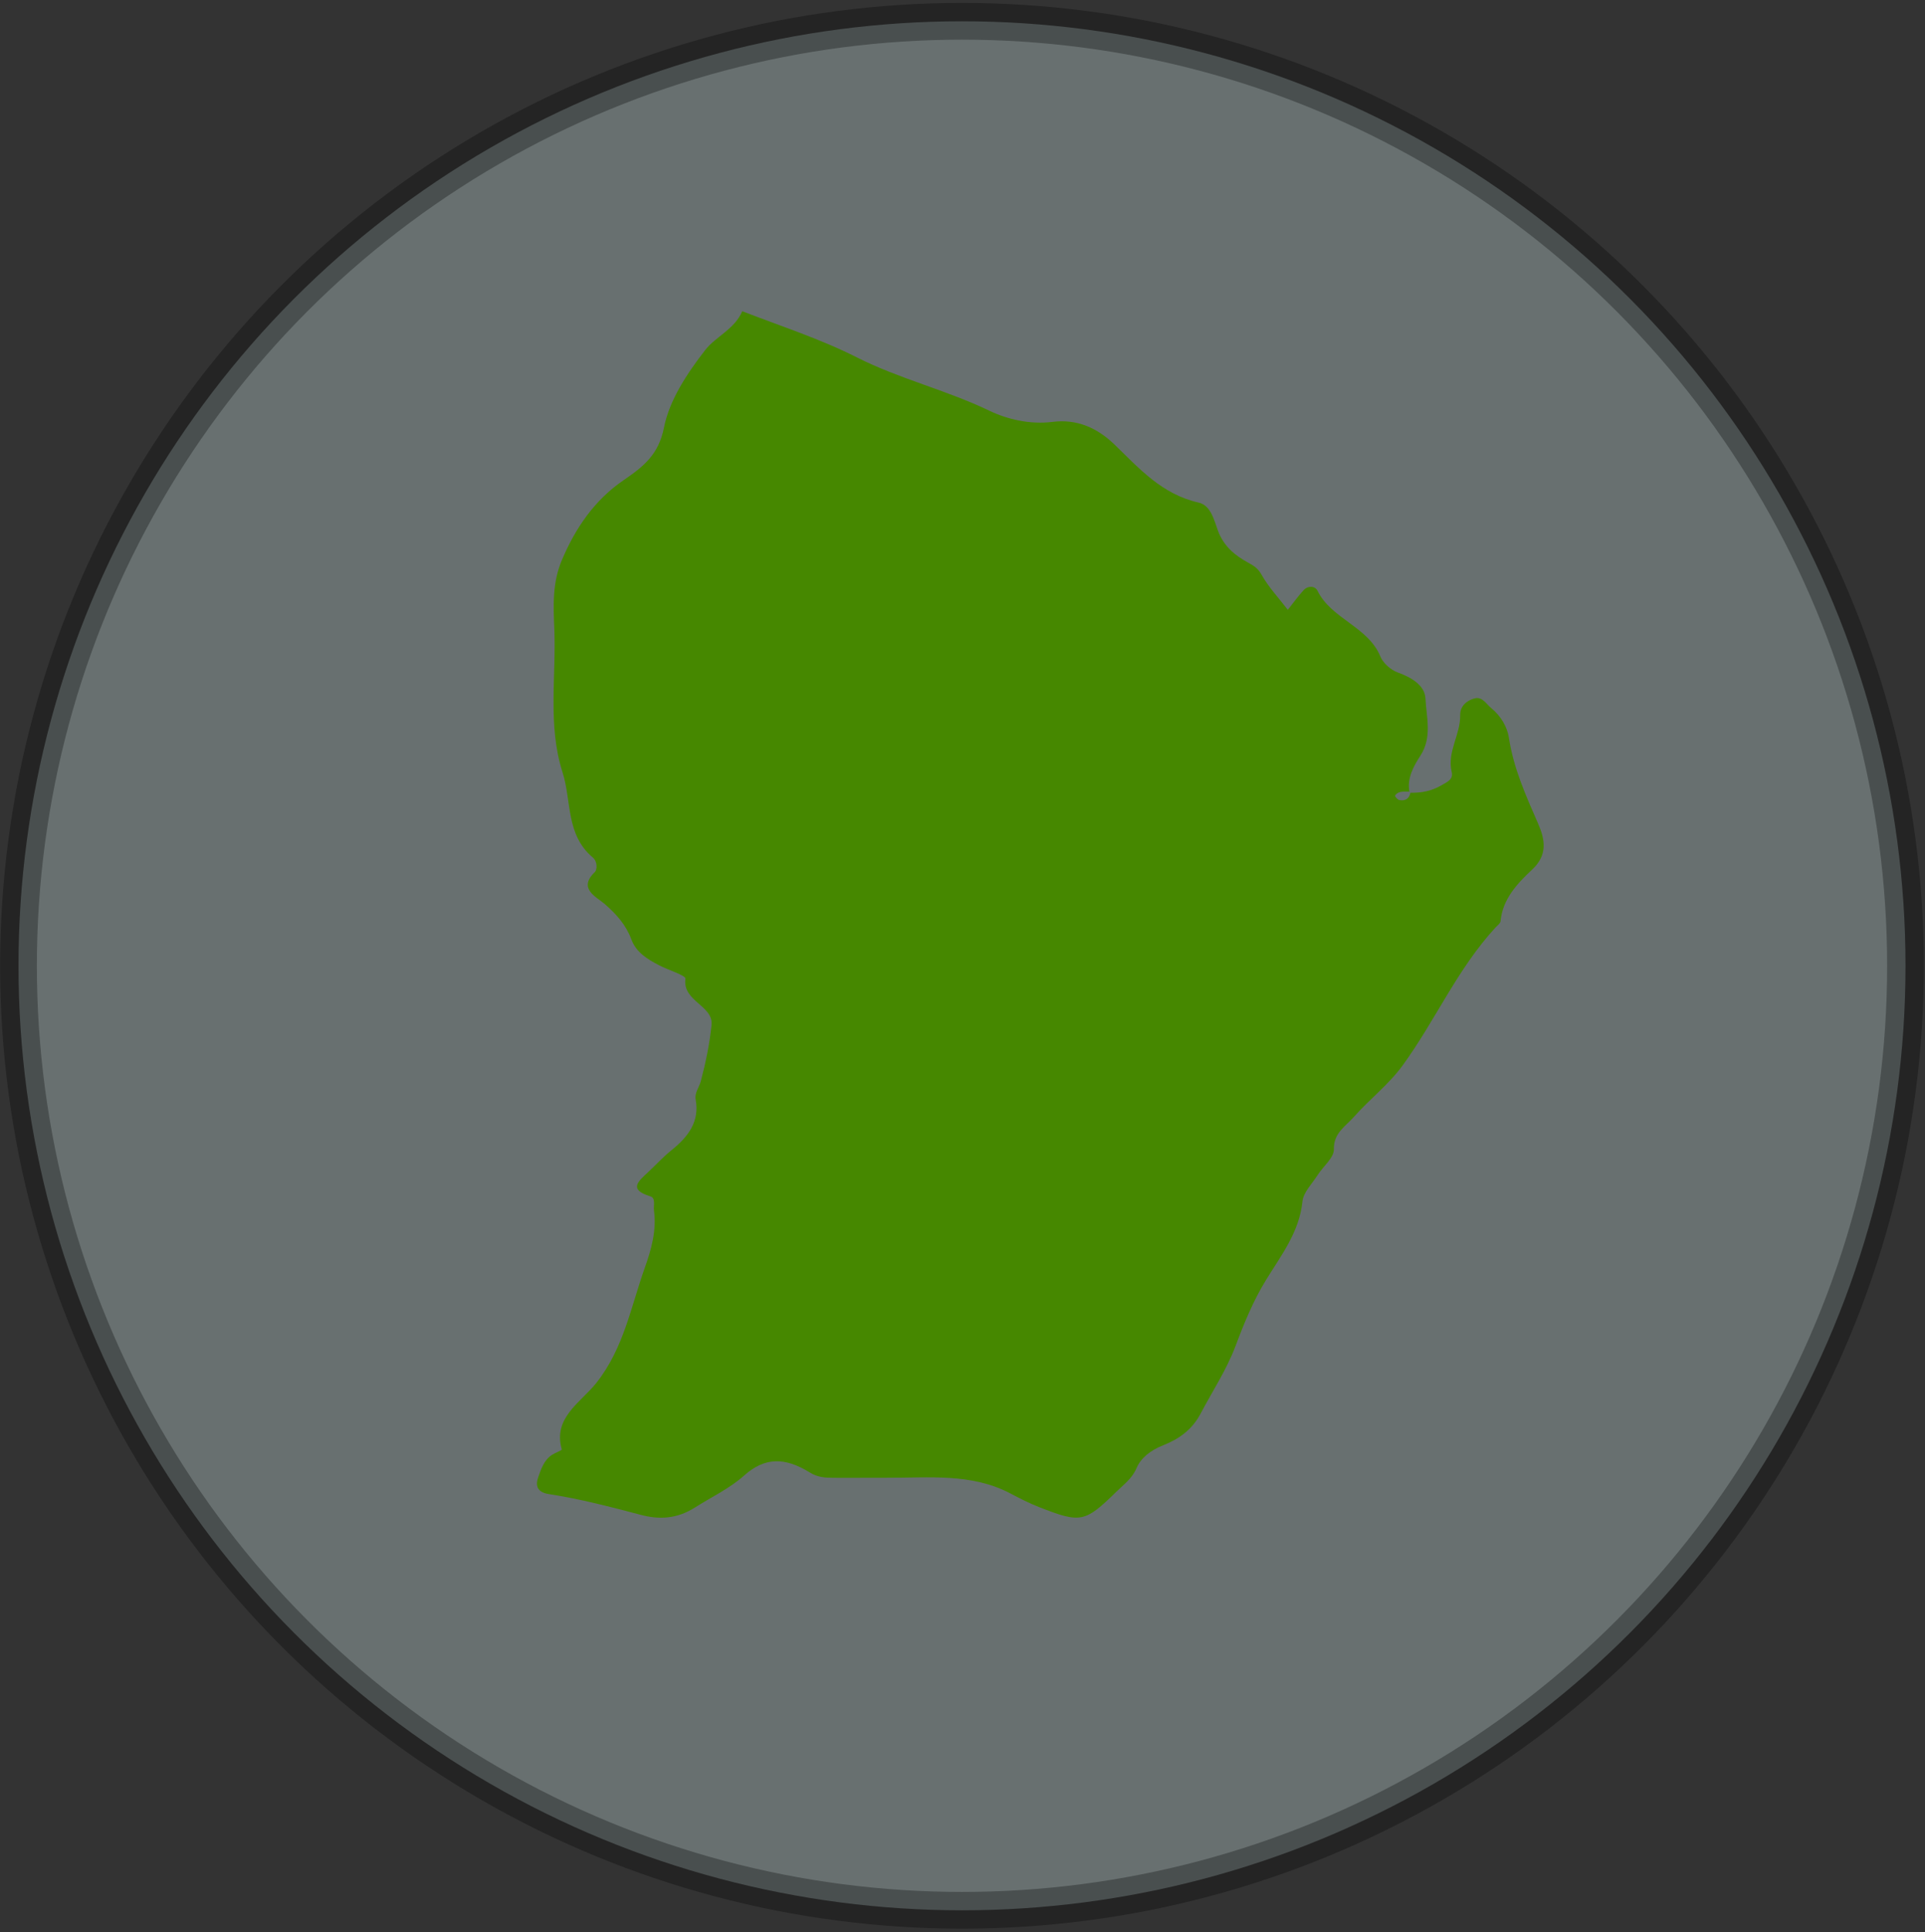<?xml version="1.0" encoding="UTF-8"?>
<svg width="550px" height="552px" viewBox="0 0 550 552" version="1.1" xmlns="http://www.w3.org/2000/svg" xmlns:xlink="http://www.w3.org/1999/xlink">
    <rect x="0" y="0" width="550" height="552" fill="#333333" stroke="none"/>
    <!-- Generator: Sketch 51.2 (57519) - http://www.bohemiancoding.com/sketch -->
    <title>Dev_Guyane</title>
    <desc>Created with Sketch.</desc>
    <defs></defs>
    <g id="Page-1" stroke="none" stroke-width="1" fill="none" fill-rule="evenodd">
        <g id="Dev_Guyane" transform="translate(5, 6)" fill-rule="nonzero">
            <ellipse id="path3336" stroke="#000000" stroke-width="10.5" fill="#E3FFFF" opacity="0.3" stroke-linejoin="bevel" cx="269.858" cy="269.932" rx="269.574" ry="269.853"></ellipse>
            <g id="layer1-5" transform="translate(147.909, 82.23)" fill="#468800">
                <path d="M250.058,138.268 C253.21,138.313 256.012,137.814 258.916,136.148 C260.816,135.058 262.355,134.396 261.854,132.291 C260.495,126.567 264.402,121.618 264.283,116.08 C264.228,113.585 266.107,111.883 268.427,111.295 C270.635,110.737 271.74,112.923 273.181,114.098 C275.912,116.332 277.741,119.48 278.201,122.528 C279.507,131.214 283.053,139.09 286.536,147.047 C288.564,151.674 289.308,156.046 284.867,160.196 C280.509,164.264 276.396,168.675 275.819,174.966 C275.762,175.587 274.926,176.166 274.406,176.729 C263.499,188.558 257.242,203.22 247.928,216.056 C243.83,221.7 238.401,225.794 233.917,230.875 C231.476,233.638 228.099,235.468 228.201,240.118 C228.254,242.536 225.15,244.986 223.566,247.474 C221.992,249.95 219.489,252.393 219.22,255.021 C218.33,263.761 213.153,270.385 208.743,277.576 C205.157,283.419 202.526,289.861 200.128,296.257 C197.558,303.111 193.533,309.169 190.158,315.584 C187.653,320.344 183.849,322.946 179.377,324.714 C175.815,326.123 173.051,328.316 171.833,331.183 C170.541,334.227 168.133,335.924 166.024,337.989 C157.024,346.799 155.856,347.002 143.944,342.346 C141.135,341.249 138.439,339.86 135.775,338.457 C124.628,332.581 112.46,334.033 100.503,333.972 C95.36,333.95 90.216,334.033 85.075,333.983 C82.781,333.961 80.722,333.864 78.466,332.468 C71.28,328.026 65.571,328.1 59.729,333.31 C55.431,337.138 50.39,339.45 45.704,342.438 C40.356,345.847 35.256,345.901 30.28,344.595 C21.527,342.294 12.791,340.002 3.84,338.628 C0.231,338.072 0.16,335.809 0.848,333.871 C1.665,331.581 2.451,328.962 4.814,327.422 C5.735,326.826 7.673,326.132 7.602,325.88 C4.99,316.795 13.052,312.457 17.464,306.886 C25.332,296.948 27.357,285.06 31.366,273.839 C33.208,268.676 34.707,263.268 33.94,257.635 C33.745,256.209 34.534,254.068 32.876,253.559 C26.476,251.601 29.566,249.196 32.254,246.67 C34.503,244.56 36.595,242.279 38.998,240.343 C43.74,236.527 47.006,232.215 45.852,225.911 C45.5,223.997 46.856,222.416 47.31,220.705 C48.711,215.437 49.827,210.044 50.387,204.638 C50.964,199.046 42.004,197.866 42.931,191.391 C43.066,190.452 37.967,188.9 35.355,187.531 C32.026,185.789 28.841,183.855 27.495,180.196 C25.987,176.098 23.277,173.02 19.872,170.053 C17.545,168.027 12.076,165.685 17.046,160.921 C17.711,160.29 17.861,157.949 16.464,156.771 C8.69,150.213 10.433,140.619 7.816,132.428 C3.524,118.973 6.03,105.106 5.465,91.428 C5.189,84.831 4.871,78.302 7.63,71.781 C11.492,62.64 16.963,54.629 25.227,48.985 C31.116,44.961 35.284,41.577 36.811,33.877 C38.369,26.019 43.46,18.364 48.613,11.738 C51.534,7.978 56.996,5.816 59.162,0.687 C70.316,5.019 81.437,8.579 91.919,13.881 C104.006,20.005 117.478,23.198 129.803,29.133 C134.79,31.535 141.344,33.118 147.772,32.308 C154.825,31.416 160.605,34.028 165.559,38.815 C172.557,45.576 179.004,52.961 189.558,55.363 C193.103,56.174 194.008,60.503 195.067,63.363 C196.706,67.798 199.876,70.444 203.697,72.517 C205.44,73.463 206.527,74.175 207.539,75.98 C209.51,79.493 212.383,82.55 215.031,86 C216.622,84 217.966,82.109 219.534,80.402 C220.802,79.02 222.835,79.146 223.523,80.553 C227.451,88.591 238.004,90.829 241.481,99.324 C242.26,101.229 244.473,103.203 246.506,103.922 C250.512,105.34 254.2,107.704 254.366,111.316 C254.62,116.688 256.361,122.355 252.922,127.666 C250.956,130.706 249.087,134.056 249.764,137.955 C248.282,137.996 246.644,137.611 245.679,139.092 C245.584,139.241 246.368,140.241 246.857,140.338 C248.567,140.693 249.721,139.986 250.056,138.277 L250.058,138.268 Z" id="path3767"></path>
            </g>
        </g>
    </g>
</svg>